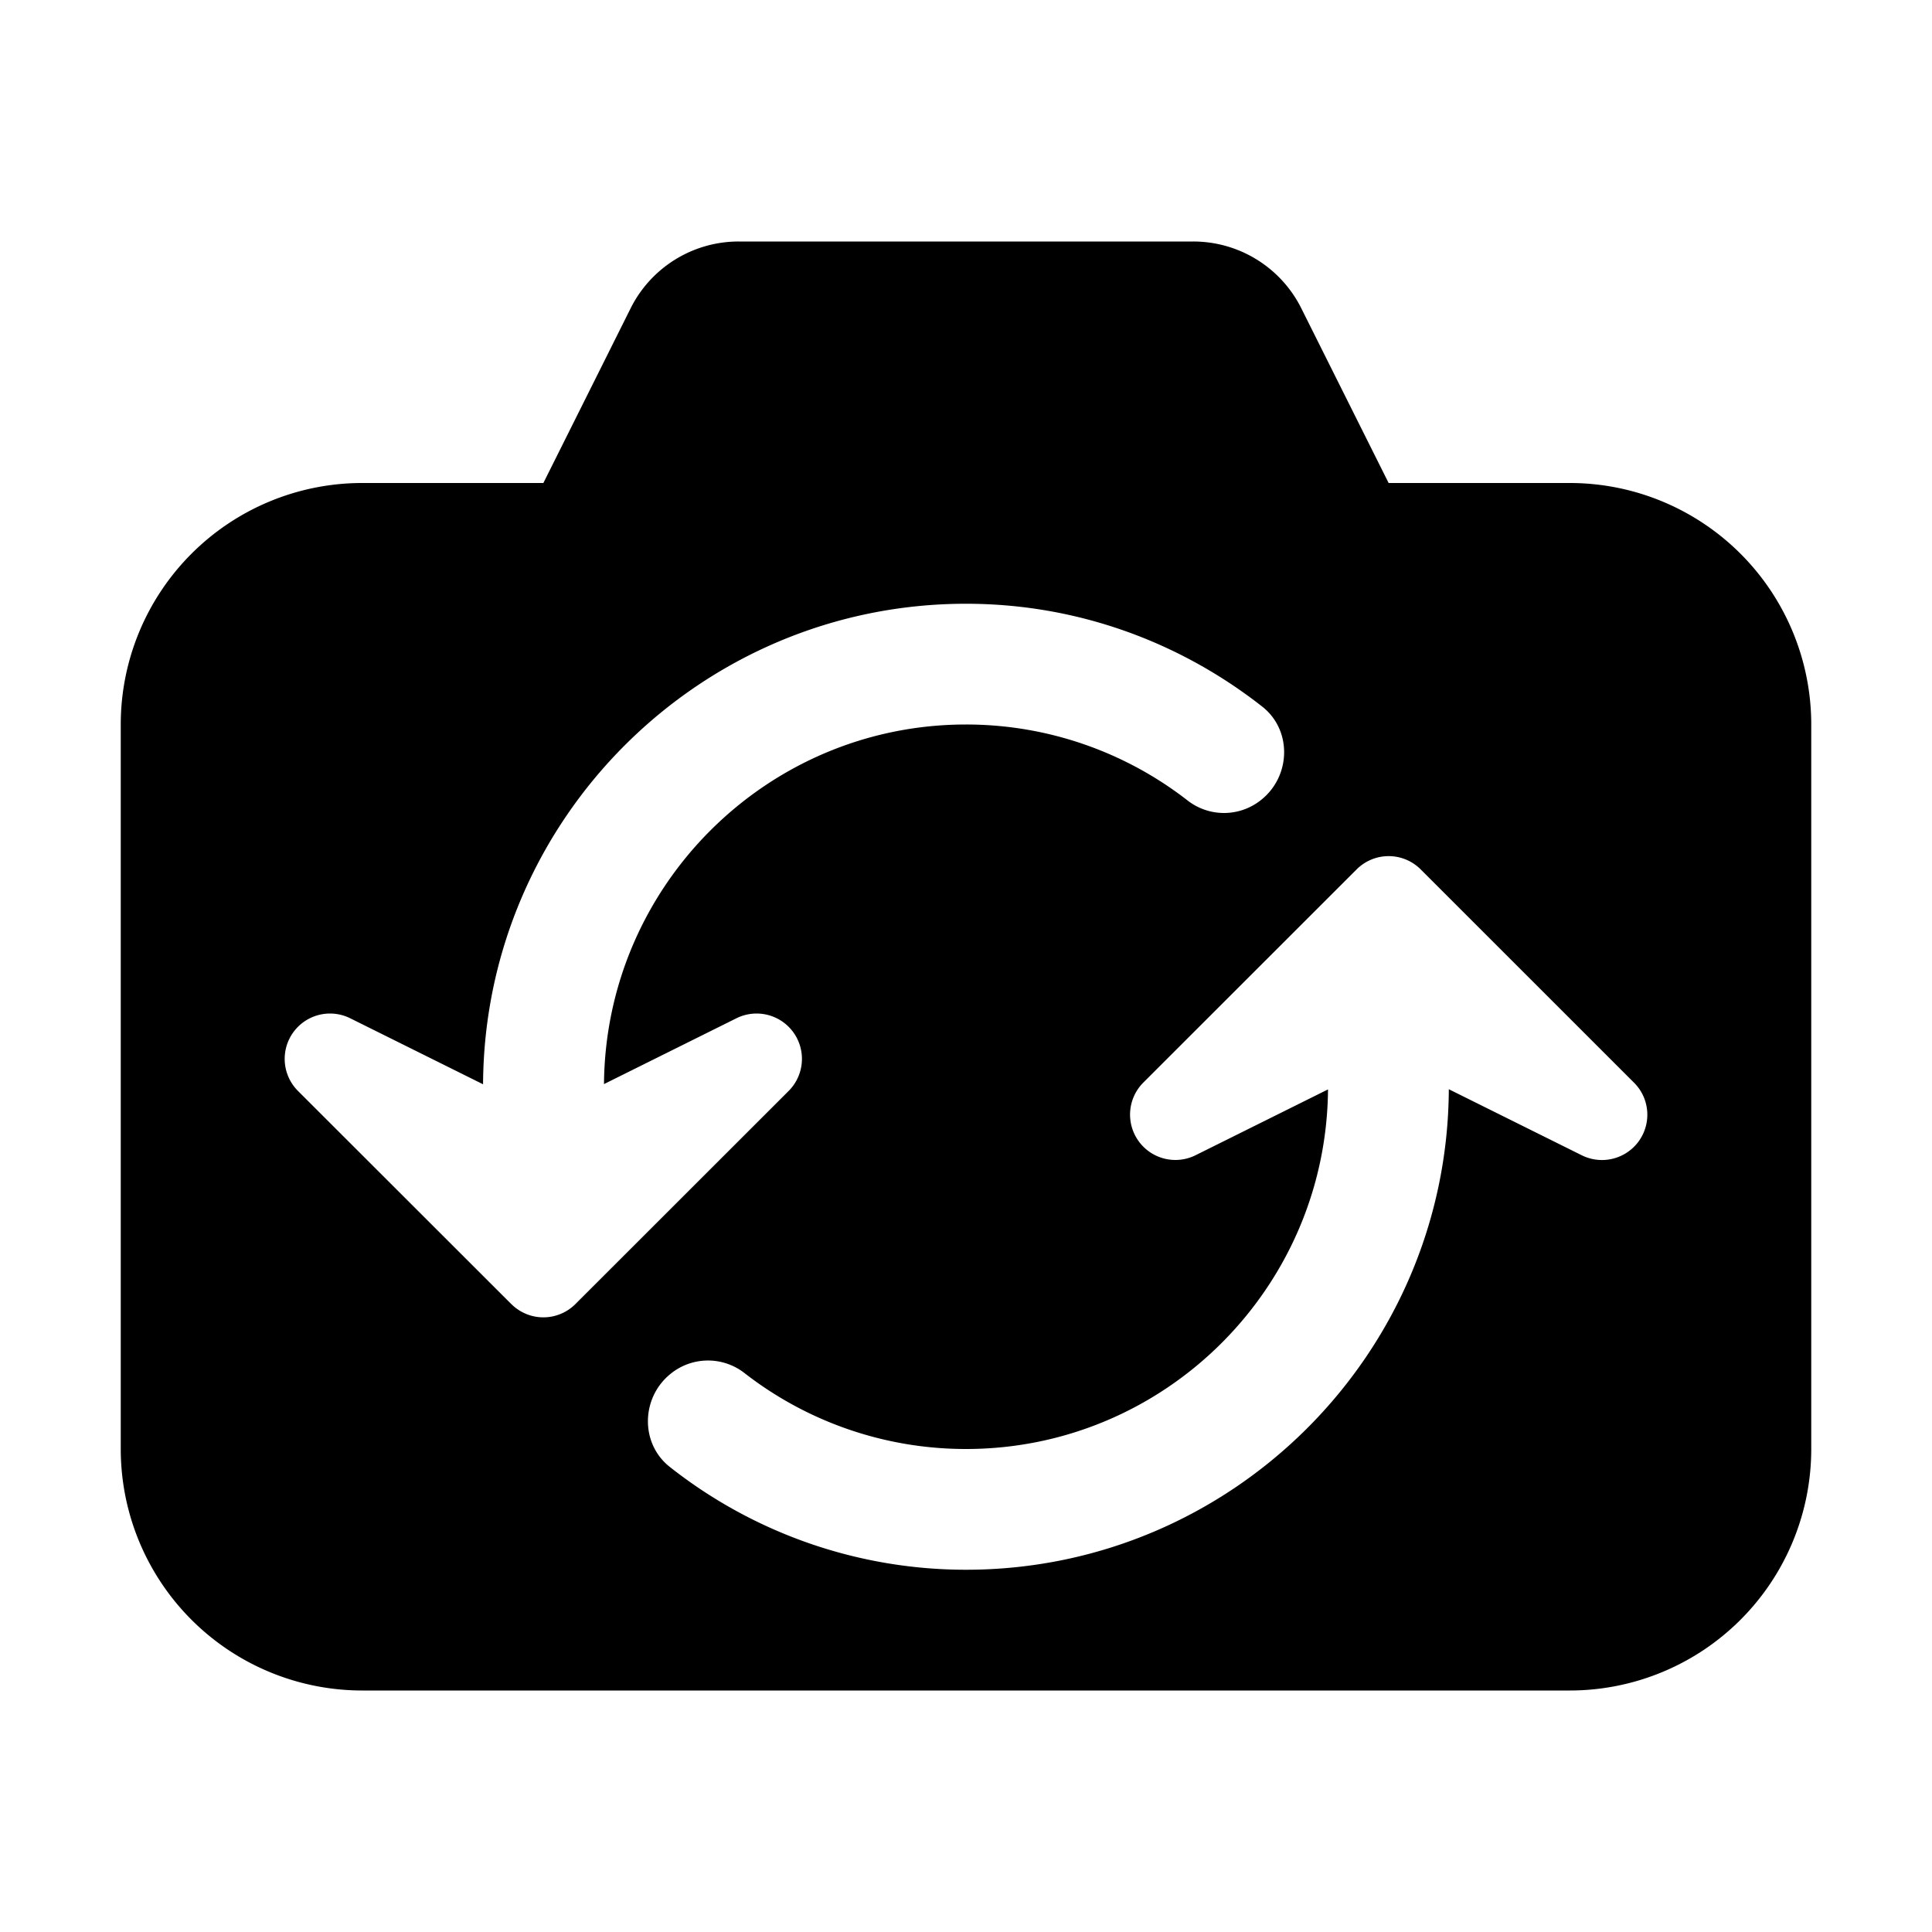 <!-- FILE GENERATED BY packages/components/design-tokens/build-scripts/generate-icons.js DO NOT CHANGE -->

<svg
    xmlns="http://www.w3.org/2000/svg"
    fill="none"
    data-token-name="IconFlipCamera_32"
    viewBox="0 0 32 32"
    aria-hidden="true"
>
    <path
        fill="currentColor"
        d="M26 8h-3l-1.447-2.895A2 2 0 0 0 19.764 4h-7.528a2 2 0 0 0-1.79 1.105L9 8H6a4 4 0 0 0-4 4v12a4 4 0 0 0 4 4h20a4 4 0 0 0 4-4V12a4 4 0 0 0-4-4ZM8.47 21.601l-3.537-3.534a.751.751 0 0 1 .864-1.203l2.204 1.095C8.024 13.567 11.603 10 16 10c1.852 0 3.552.64 4.907 1.704.488.383.477 1.13.002 1.528a.982.982 0 0 1-1.237.028A5.97 5.97 0 0 0 16 12c-3.293 0-5.97 2.668-5.996 5.956l2.197-1.092a.751.751 0 0 1 .864 1.203L9.53 21.6a.75.75 0 0 1-1.06 0Zm18.674-2.7a.752.752 0 0 1-.943.235l-2.204-1.095C23.976 22.433 20.397 26 16 26a7.915 7.915 0 0 1-4.907-1.704c-.486-.383-.477-1.13-.002-1.528a.982.982 0 0 1 1.237-.028A5.97 5.97 0 0 0 16 24c3.293 0 5.97-2.668 5.996-5.956l-2.197 1.092a.751.751 0 0 1-.864-1.203L22.47 14.4a.75.75 0 0 1 1.061 0l3.535 3.534c.26.26.292.67.077.968Z"
    />
</svg>
